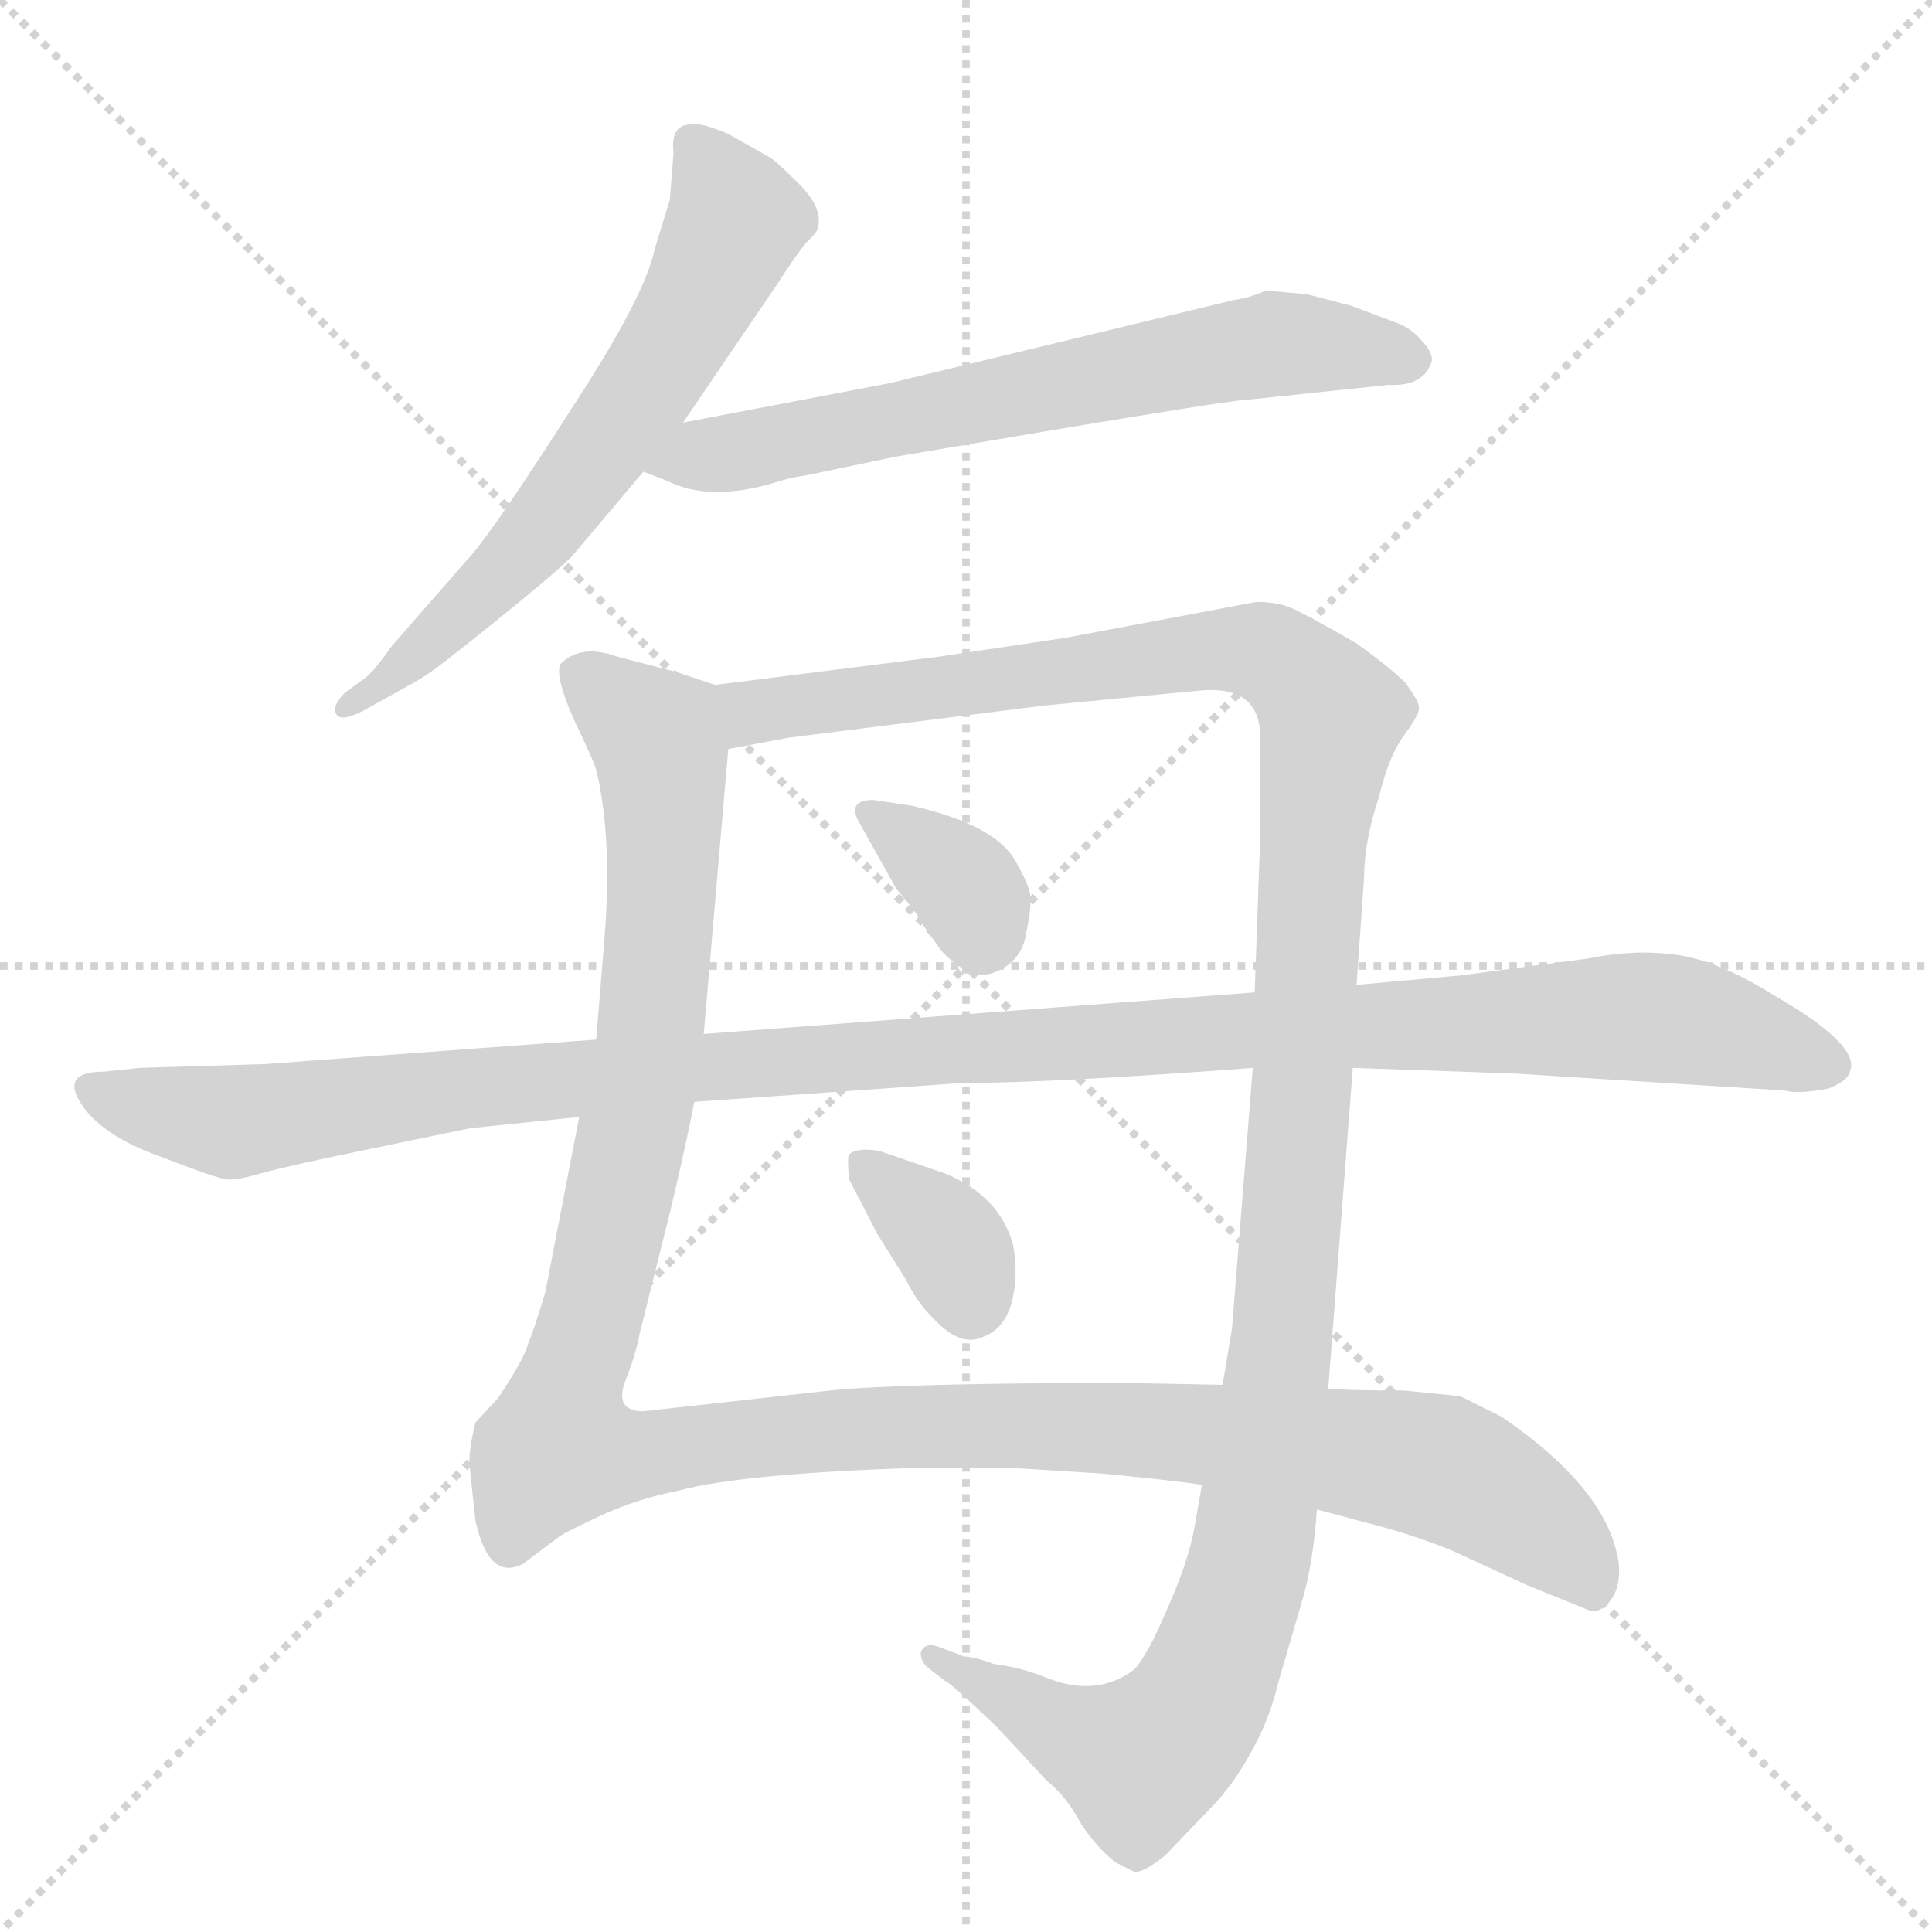 <svg version="1.1" viewBox="0 0 1024 1024" xmlns="http://www.w3.org/2000/svg">
  <g stroke="lightgray" stroke-dasharray="1,1" stroke-width="1" transform="scale(4, 4)">
    <line x1="0" y1="0" x2="256" y2="256"></line>
    <line x1="256" y1="0" x2="0" y2="256"></line>
    <line x1="128" y1="0" x2="128" y2="256"></line>
    <line x1="0" y1="128" x2="256" y2="128"></line>
  </g>
  <g transform="scale(1, -1) translate(0, -848)">
    <style type="text/css">
      
        @keyframes keyframes0 {
          from {
            stroke: blue;
            stroke-dashoffset: 636;
            stroke-width: 128;
          }
          67% {
            animation-timing-function: step-end;
            stroke: blue;
            stroke-dashoffset: 0;
            stroke-width: 128;
          }
          to {
            stroke: black;
            stroke-width: 1024;
          }
        }
        #make-me-a-hanzi-animation-0 {
          animation: keyframes0 0.768s both;
          animation-delay: 0s;
          animation-timing-function: linear;
        }
      
        @keyframes keyframes1 {
          from {
            stroke: blue;
            stroke-dashoffset: 661;
            stroke-width: 128;
          }
          68% {
            animation-timing-function: step-end;
            stroke: blue;
            stroke-dashoffset: 0;
            stroke-width: 128;
          }
          to {
            stroke: black;
            stroke-width: 1024;
          }
        }
        #make-me-a-hanzi-animation-1 {
          animation: keyframes1 0.788s both;
          animation-delay: 0.768s;
          animation-timing-function: linear;
        }
      
        @keyframes keyframes2 {
          from {
            stroke: blue;
            stroke-dashoffset: 1263;
            stroke-width: 128;
          }
          80% {
            animation-timing-function: step-end;
            stroke: blue;
            stroke-dashoffset: 0;
            stroke-width: 128;
          }
          to {
            stroke: black;
            stroke-width: 1024;
          }
        }
        #make-me-a-hanzi-animation-2 {
          animation: keyframes2 1.278s both;
          animation-delay: 1.556s;
          animation-timing-function: linear;
        }
      
        @keyframes keyframes3 {
          from {
            stroke: blue;
            stroke-dashoffset: 1293;
            stroke-width: 128;
          }
          81% {
            animation-timing-function: step-end;
            stroke: blue;
            stroke-dashoffset: 0;
            stroke-width: 128;
          }
          to {
            stroke: black;
            stroke-width: 1024;
          }
        }
        #make-me-a-hanzi-animation-3 {
          animation: keyframes3 1.302s both;
          animation-delay: 2.833s;
          animation-timing-function: linear;
        }
      
        @keyframes keyframes4 {
          from {
            stroke: blue;
            stroke-dashoffset: 339;
            stroke-width: 128;
          }
          52% {
            animation-timing-function: step-end;
            stroke: blue;
            stroke-dashoffset: 0;
            stroke-width: 128;
          }
          to {
            stroke: black;
            stroke-width: 1024;
          }
        }
        #make-me-a-hanzi-animation-4 {
          animation: keyframes4 0.526s both;
          animation-delay: 4.136s;
          animation-timing-function: linear;
        }
      
        @keyframes keyframes5 {
          from {
            stroke: blue;
            stroke-dashoffset: 350;
            stroke-width: 128;
          }
          53% {
            animation-timing-function: step-end;
            stroke: blue;
            stroke-dashoffset: 0;
            stroke-width: 128;
          }
          to {
            stroke: black;
            stroke-width: 1024;
          }
        }
        #make-me-a-hanzi-animation-5 {
          animation: keyframes5 0.535s both;
          animation-delay: 4.661s;
          animation-timing-function: linear;
        }
      
        @keyframes keyframes6 {
          from {
            stroke: blue;
            stroke-dashoffset: 1182;
            stroke-width: 128;
          }
          79% {
            animation-timing-function: step-end;
            stroke: blue;
            stroke-dashoffset: 0;
            stroke-width: 128;
          }
          to {
            stroke: black;
            stroke-width: 1024;
          }
        }
        #make-me-a-hanzi-animation-6 {
          animation: keyframes6 1.212s both;
          animation-delay: 5.196s;
          animation-timing-function: linear;
        }
      
    </style>
    
      <path d="M 362 624 L 411 696 Q 422 713 427 719 Q 433 725 433 726 Q 437 736 425 749 Q 413 761 409 764 L 386 777 Q 372 783 368 782 Q 355 783 357 767 L 355 742 L 347 716 Q 342 691 302 630 Q 263 569 250 554 L 208 506 Q 198 492 194 489 L 183 481 Q 176 474 178 470 Q 180 465 192 471 L 210 481 Q 223 488 227 491 Q 232 494 263 519 Q 294 544 303 553 L 341 598 L 362 624 Z" fill="lightgray"></path>
    
      <path d="M 660 636 L 736 644 Q 755 643 759 657 Q 759 662 753 668 Q 748 674 740 677 L 716 686 L 693 692 L 671 694 Q 662 690 654 689 L 472 645 L 362 624 C 333 618 313 609 341 598 L 354 593 Q 376 582 410 592 Q 419 595 427 596 L 475 606 Q 651 636 660 636 Z" fill="lightgray"></path>
    
      <path d="M 379 485 L 358 492 L 327 500 Q 308 507 297 496 Q 294 490 304 467 Q 315 444 316 440 Q 325 403 320 346 L 316 297 L 307 256 L 289 163 Q 283 143 280 136 Q 278 128 264 107 L 252 94 Q 248 78 249 70 L 252 42 Q 259 10 277 19 L 297 34 Q 300 36 319 45 Q 339 54 360 58 Q 393 67 486 70 L 536 70 L 584 67 Q 625 63 637 61 L 698 48 L 724 41 Q 748 35 770 26 L 809 8 L 841 -5 Q 847 -8 853 -1 Q 859 6 858 19 Q 853 58 796 97 L 774 108 L 744 111 Q 714 111 704 112 L 648 114 L 597 115 Q 478 115 440 111 L 341 100 Q 326 100 331 115 Q 337 130 339 141 L 355 205 Q 364 243 368 264 L 373 300 L 386 451 C 389 481 389 482 379 485 Z" fill="lightgray"></path>
    
      <path d="M 666 529 L 565 510 L 498 500 L 379 485 C 349 481 357 445 386 451 L 418 457 L 553 474 L 636 482 Q 668 485 668 457 L 668 406 L 665 322 L 664 282 L 653 144 L 648 114 L 637 61 L 633 38 Q 630 21 619 -4 Q 608 -30 601 -37 Q 581 -52 554 -41 Q 542 -36 527 -34 Q 516 -30 511 -30 L 498 -25 Q 490 -22 488 -28 Q 488 -33 492 -36 L 501 -43 Q 504 -44 528 -67 L 555 -96 Q 565 -104 572 -117 Q 580 -130 591 -139 L 601 -144 Q 606 -145 618 -135 L 641 -111 Q 654 -98 664 -79 Q 673 -63 678 -42 L 690 -1 Q 696 19 698 48 L 704 112 L 717 282 L 719 326 L 723 383 Q 723 402 731 426 Q 736 447 744 458 Q 752 469 752 472 Q 753 475 745 486 Q 737 494 719 507 Q 693 522 684 526 Q 676 529 666 529 Z" fill="lightgray"></path>
    
      <path d="M 456 411 L 475 377 Q 487 363 489 358 L 499 344 Q 515 327 528 333 Q 542 339 544 354 Q 547 368 546 374 Q 545 380 538 392 Q 527 411 483 421 L 463 424 Q 448 424 456 411 Z" fill="lightgray"></path>
    
      <path d="M 450 223 L 465 194 L 480 170 Q 486 158 493 151 Q 508 134 520 139 Q 532 143 536 157 Q 540 171 537 188 Q 530 214 501 226 L 466 238 Q 454 240 450 236 Q 449 235 450 223 Z" fill="lightgray"></path>
    
      <path d="M 316 297 L 140 284 L 74 282 L 55 280 Q 32 280 43 263 Q 54 246 85 235 Q 116 223 120 223 Q 124 222 138 226 Q 152 230 196 239 L 249 250 L 307 256 L 368 264 L 510 274 Q 558 274 664 282 L 717 282 L 803 279 L 946 270 Q 953 268 969 271 Q 979 275 980 279 Q 988 293 941 320 Q 911 339 888 342 Q 866 345 842 340 L 774 331 L 719 326 L 665 322 L 373 300 L 316 297 Z" fill="lightgray"></path>
    
    
      <clipPath id="make-me-a-hanzi-clip-0">
        <path d="M 362 624 L 411 696 Q 422 713 427 719 Q 433 725 433 726 Q 437 736 425 749 Q 413 761 409 764 L 386 777 Q 372 783 368 782 Q 355 783 357 767 L 355 742 L 347 716 Q 342 691 302 630 Q 263 569 250 554 L 208 506 Q 198 492 194 489 L 183 481 Q 176 474 178 470 Q 180 465 192 471 L 210 481 Q 223 488 227 491 Q 232 494 263 519 Q 294 544 303 553 L 341 598 L 362 624 Z"></path>
      </clipPath>
      <path clip-path="url(#make-me-a-hanzi-clip-0)" d="M 366 772 L 390 731 L 344 645 L 271 549 L 185 474" fill="none" id="make-me-a-hanzi-animation-0" stroke-dasharray="508 1016" stroke-linecap="round"></path>
    
      <clipPath id="make-me-a-hanzi-clip-1">
        <path d="M 660 636 L 736 644 Q 755 643 759 657 Q 759 662 753 668 Q 748 674 740 677 L 716 686 L 693 692 L 671 694 Q 662 690 654 689 L 472 645 L 362 624 C 333 618 313 609 341 598 L 354 593 Q 376 582 410 592 Q 419 595 427 596 L 475 606 Q 651 636 660 636 Z"></path>
      </clipPath>
      <path clip-path="url(#make-me-a-hanzi-clip-1)" d="M 349 599 L 675 666 L 747 658" fill="none" id="make-me-a-hanzi-animation-1" stroke-dasharray="533 1066" stroke-linecap="round"></path>
    
      <clipPath id="make-me-a-hanzi-clip-2">
        <path d="M 379 485 L 358 492 L 327 500 Q 308 507 297 496 Q 294 490 304 467 Q 315 444 316 440 Q 325 403 320 346 L 316 297 L 307 256 L 289 163 Q 283 143 280 136 Q 278 128 264 107 L 252 94 Q 248 78 249 70 L 252 42 Q 259 10 277 19 L 297 34 Q 300 36 319 45 Q 339 54 360 58 Q 393 67 486 70 L 536 70 L 584 67 Q 625 63 637 61 L 698 48 L 724 41 Q 748 35 770 26 L 809 8 L 841 -5 Q 847 -8 853 -1 Q 859 6 858 19 Q 853 58 796 97 L 774 108 L 744 111 Q 714 111 704 112 L 648 114 L 597 115 Q 478 115 440 111 L 341 100 Q 326 100 331 115 Q 337 130 339 141 L 355 205 Q 364 243 368 264 L 373 300 L 386 451 C 389 481 389 482 379 485 Z"></path>
      </clipPath>
      <path clip-path="url(#make-me-a-hanzi-clip-2)" d="M 308 491 L 348 457 L 352 401 L 341 274 L 296 80 L 332 76 L 446 90 L 563 93 L 735 76 L 766 69 L 795 54 L 831 26 L 843 9" fill="none" id="make-me-a-hanzi-animation-2" stroke-dasharray="1135 2270" stroke-linecap="round"></path>
    
      <clipPath id="make-me-a-hanzi-clip-3">
        <path d="M 666 529 L 565 510 L 498 500 L 379 485 C 349 481 357 445 386 451 L 418 457 L 553 474 L 636 482 Q 668 485 668 457 L 668 406 L 665 322 L 664 282 L 653 144 L 648 114 L 637 61 L 633 38 Q 630 21 619 -4 Q 608 -30 601 -37 Q 581 -52 554 -41 Q 542 -36 527 -34 Q 516 -30 511 -30 L 498 -25 Q 490 -22 488 -28 Q 488 -33 492 -36 L 501 -43 Q 504 -44 528 -67 L 555 -96 Q 565 -104 572 -117 Q 580 -130 591 -139 L 601 -144 Q 606 -145 618 -135 L 641 -111 Q 654 -98 664 -79 Q 673 -63 678 -42 L 690 -1 Q 696 19 698 48 L 704 112 L 717 282 L 719 326 L 723 383 Q 723 402 731 426 Q 736 447 744 458 Q 752 469 752 472 Q 753 475 745 486 Q 737 494 719 507 Q 693 522 684 526 Q 676 529 666 529 Z"></path>
      </clipPath>
      <path clip-path="url(#make-me-a-hanzi-clip-3)" d="M 387 481 L 399 470 L 663 504 L 696 484 L 705 469 L 695 398 L 680 137 L 665 32 L 641 -42 L 627 -66 L 604 -85 L 570 -73 L 494 -30" fill="none" id="make-me-a-hanzi-animation-3" stroke-dasharray="1165 2330" stroke-linecap="round"></path>
    
      <clipPath id="make-me-a-hanzi-clip-4">
        <path d="M 456 411 L 475 377 Q 487 363 489 358 L 499 344 Q 515 327 528 333 Q 542 339 544 354 Q 547 368 546 374 Q 545 380 538 392 Q 527 411 483 421 L 463 424 Q 448 424 456 411 Z"></path>
      </clipPath>
      <path clip-path="url(#make-me-a-hanzi-clip-4)" d="M 467 414 L 509 381 L 521 354" fill="none" id="make-me-a-hanzi-animation-4" stroke-dasharray="211 422" stroke-linecap="round"></path>
    
      <clipPath id="make-me-a-hanzi-clip-5">
        <path d="M 450 223 L 465 194 L 480 170 Q 486 158 493 151 Q 508 134 520 139 Q 532 143 536 157 Q 540 171 537 188 Q 530 214 501 226 L 466 238 Q 454 240 450 236 Q 449 235 450 223 Z"></path>
      </clipPath>
      <path clip-path="url(#make-me-a-hanzi-clip-5)" d="M 456 230 L 501 192 L 514 159" fill="none" id="make-me-a-hanzi-animation-5" stroke-dasharray="222 444" stroke-linecap="round"></path>
    
      <clipPath id="make-me-a-hanzi-clip-6">
        <path d="M 316 297 L 140 284 L 74 282 L 55 280 Q 32 280 43 263 Q 54 246 85 235 Q 116 223 120 223 Q 124 222 138 226 Q 152 230 196 239 L 249 250 L 307 256 L 368 264 L 510 274 Q 558 274 664 282 L 717 282 L 803 279 L 946 270 Q 953 268 969 271 Q 979 275 980 279 Q 988 293 941 320 Q 911 339 888 342 Q 866 345 842 340 L 774 331 L 719 326 L 665 322 L 373 300 L 316 297 Z"></path>
      </clipPath>
      <path clip-path="url(#make-me-a-hanzi-clip-6)" d="M 50 271 L 123 253 L 367 283 L 855 309 L 906 304 L 968 284" fill="none" id="make-me-a-hanzi-animation-6" stroke-dasharray="1054 2108" stroke-linecap="round"></path>
    
  </g>
</svg>
